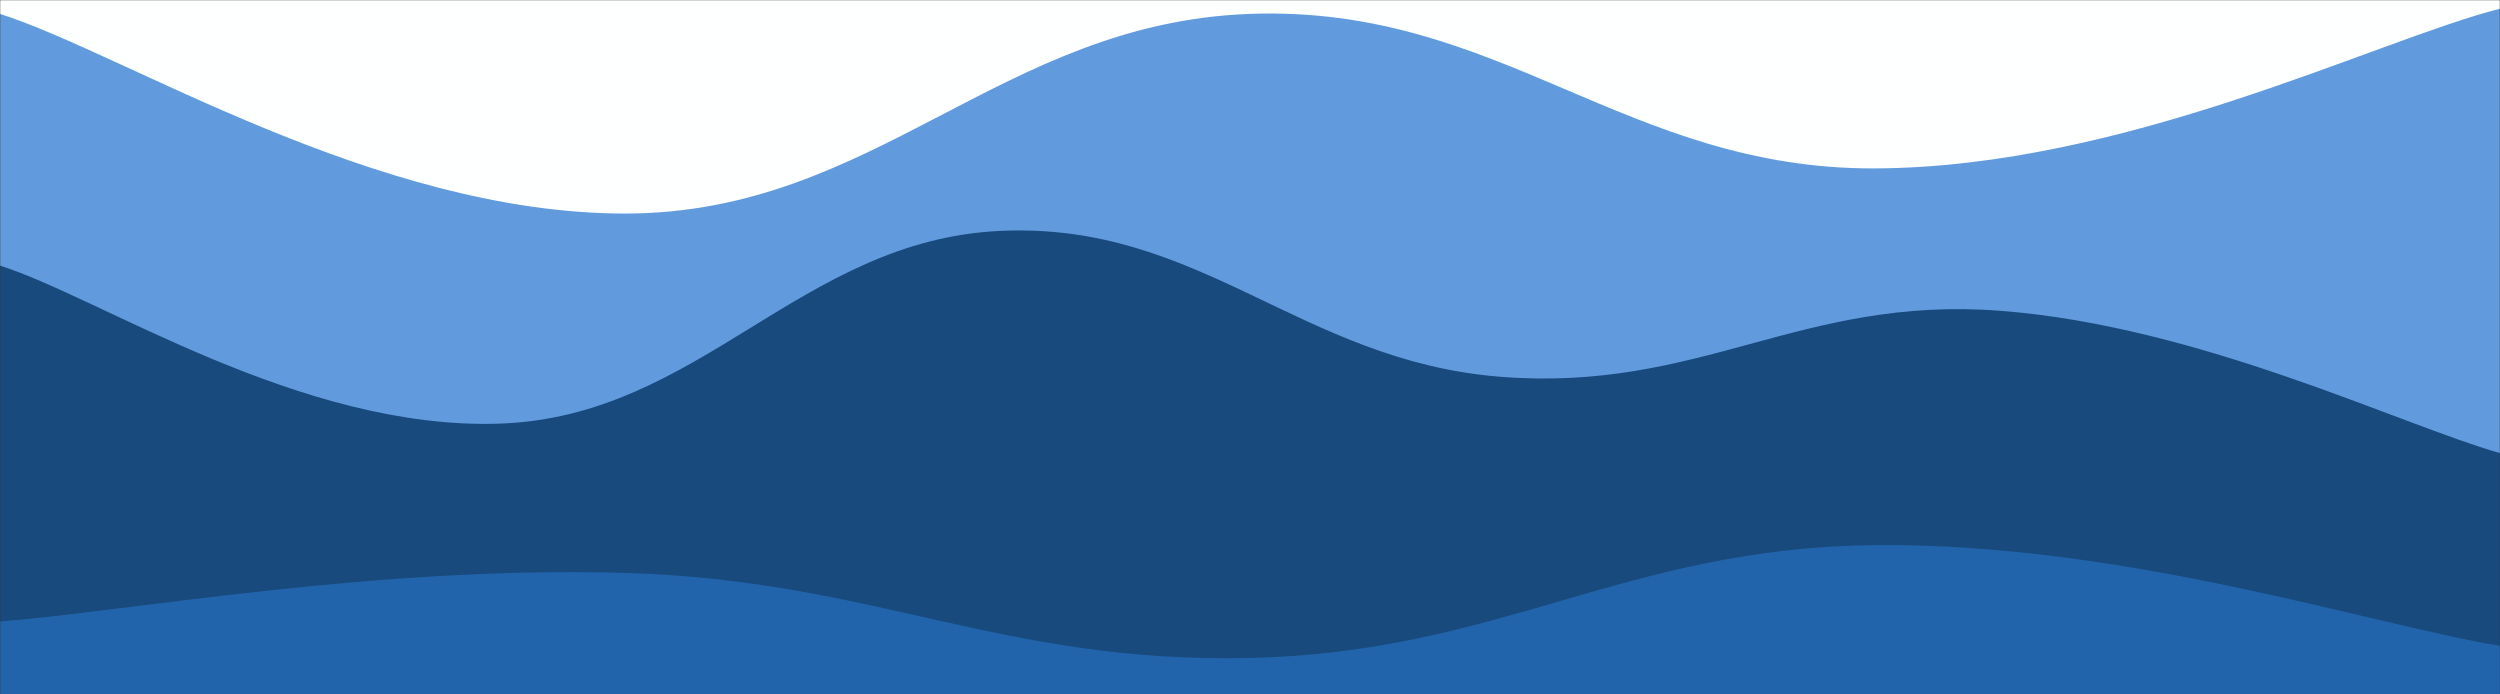 <svg xmlns="http://www.w3.org/2000/svg" version="1.1" xmlns:xlink="http://www.w3.org/1999/xlink" xmlns:svgjs="http://svgjs.com/svgjs" width="1440" height="400" preserveAspectRatio="none" viewBox="0 0 1440 400"><rect x="0" y="0" width="1440" height="400" fill="#333333" stroke="none"/><g mask="url(&quot;#SvgjsMask1073&quot;)" fill="none"><rect width="1440" height="400" x="0" y="0" fill="rgba(254, 255, 255, 1)"></rect><path d="M 0,8 C 72,31 216,123 360,123 C 504,123 576,13.2 720,8 C 864,2.8 936,97.6 1080,97 C 1224,96.4 1368,23.4 1440,5L1440 400L0 400z" fill="rgba(53, 126, 212, 0.77)"></path><path d="M 0,153 C 57.6,171.2 172.8,248 288,244 C 403.2,240 460.8,138.4 576,133 C 691.2,127.6 748.8,207.8 864,217 C 979.2,226.2 1036.8,170.2 1152,179 C 1267.2,187.8 1382.4,244.6 1440,261L1440 400L0 400z" fill="#184a7e"></path><path d="M 0,358 C 72,352.4 216,325.8 360,330 C 504,334.2 576,382.2 720,379 C 864,375.8 936,315.4 1080,314 C 1224,312.6 1368,360.4 1440,372L1440 400L0 400z" fill="#2264ab"></path></g><defs><mask id="SvgjsMask1073"><rect width="1440" height="400" fill="#ffffff"></rect></mask></defs></svg>